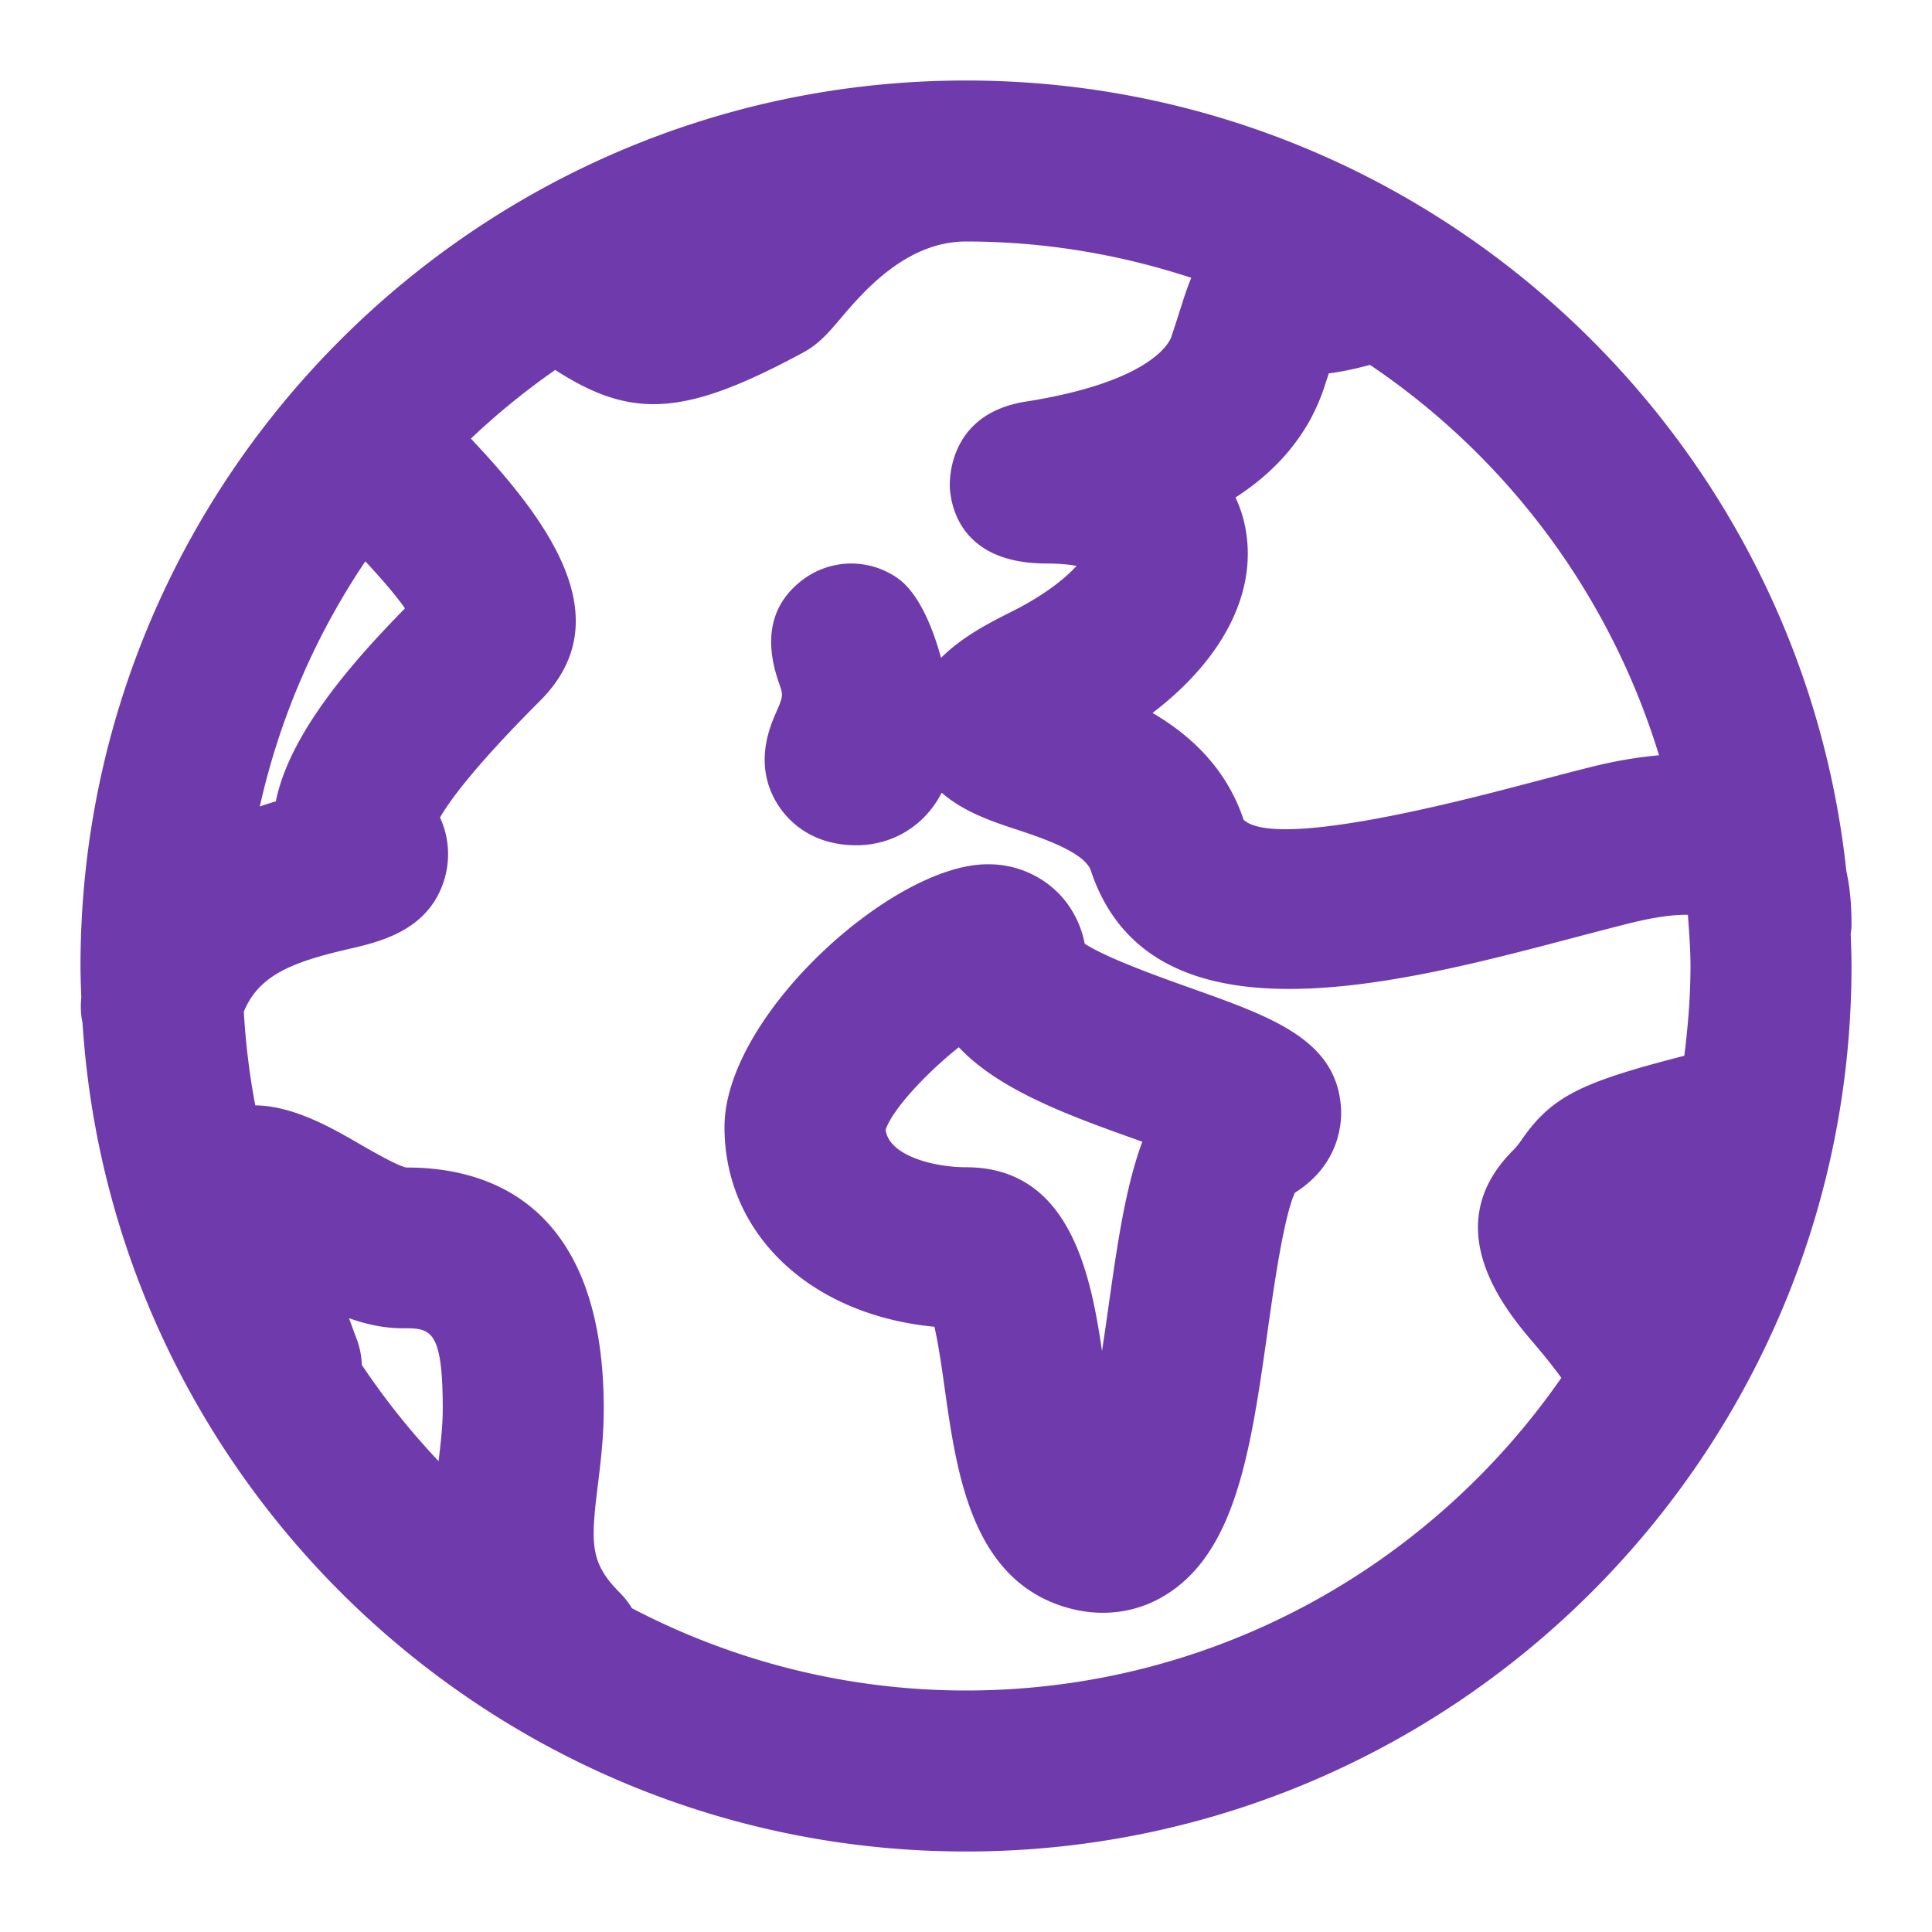 <svg fill="#6F3AAB" xmlns="http://www.w3.org/2000/svg" viewBox="0 0 48 48"><path d="M46 23c0-.311-.007-.809-.128-1.36C44.69 10.615 35.333 2 24 2 11.869 2 2 11.869 2 24c0 .264.011.526.02.788-.023.213-.013.422.03.625C2.781 36.887 12.344 46 24 46c12.131 0 22-9.869 22-22 0-.268-.011-.533-.02-.799.007-.067.02-.132.02-.201zM32.897 9.632l.117-.356c.296-.034.645-.11 1.023-.21a18.072 18.072 0 017.181 9.699c-.526.046-1.091.141-1.703.294-.463.116-.953.245-1.458.378-1.738.458-6.357 1.673-7.16.93-.429-1.286-1.326-2.105-2.262-2.654 1.809-1.383 2.662-3.103 2.274-4.746a3.175 3.175 0 00-.213-.607c1.096-.71 1.833-1.621 2.201-2.728zm-23.82 4.314c.397.428.759.844.984 1.169C8.84 16.36 7.2 18.183 6.853 19.909c-.126.036-.264.083-.398.127a17.872 17.872 0 012.622-6.09zm1.819 22.355a18.182 18.182 0 01-1.907-2.391 1.995 1.995 0 00-.116-.612c-.073-.194-.14-.376-.202-.548.426.152.87.25 1.329.25.687 0 1 0 1 2 0 .422-.05.852-.104 1.301zM41.847 26.23c-2.514.647-3.277.99-4.026 2.065-.054.077-.115.17-.234.29-1.925 1.925-.14 4.016.533 4.803.232.272.46.554.671.844C35.537 38.92 30.124 42 24 42c-2.994 0-5.814-.745-8.3-2.044a2.013 2.013 0 00-.286-.37c-.759-.759-.741-1.217-.561-2.689.069-.561.147-1.196.147-1.897 0-4.943-2.701-5.993-4.883-5.993h-.022c-.23-.048-.834-.396-1.194-.604-.695-.402-1.619-.927-2.559-.941a17.973 17.973 0 01-.284-2.327c.362-.884 1.159-1.224 2.584-1.552.811-.187 2.036-.47 2.408-1.768.078-.272.18-.859-.118-1.504.245-.426.873-1.287 2.483-2.897 1.993-1.993.294-4.386-1.716-6.517a18.16 18.16 0 012.095-1.706l.039.025c.853.545 1.587.825 2.404.825.997 0 2.114-.418 3.713-1.28.393-.212.634-.496.914-.825C21.437 7.259 22.506 6 24 6c1.955 0 3.833.323 5.596.902a8.416 8.416 0 00-.219.615c-.071.223-.159.501-.275.851-.037.112-.457 1.111-3.618 1.61-2.006.317-1.89 2.095-1.884 2.17.045.557.366 1.852 2.4 1.852.314 0 .561.025.747.059-.27.298-.774.719-1.642 1.152-.513.257-1.203.61-1.725 1.133-.234-.858-.596-1.637-1.073-1.975a2.004 2.004 0 00-2.362.034c-1.181.89-.727 2.181-.557 2.667.071.203.05.279-.099.616-.162.367-.591 1.342.052 2.33.242.368.811.984 1.936.984.916 0 1.709-.501 2.119-1.305.532.466 1.239.709 1.791.891.658.217 1.76.58 1.915 1.045 1.48 4.439 7.545 2.84 11.974 1.673.488-.129.961-.253 1.409-.365.744-.186 1.194-.217 1.451-.21.029.423.064.842.064 1.271 0 .757-.062 1.498-.153 2.23z"/><path d="M29.624 24.563c-.767-.273-2.118-.754-2.675-1.117a2.453 2.453 0 00-.62-1.222 2.441 2.441 0 00-1.797-.751C22.167 21.473 18 25.246 18 28c0 2.674 2.15 4.672 5.215 4.963.102.437.191 1.071.257 1.538.292 2.072.657 4.65 2.895 5.396.345.115.692.172 1.034.172.552 0 1.086-.149 1.562-.444 1.756-1.086 2.117-3.632 2.534-6.581.151-1.069.398-2.81.674-3.411 1.133-.712 1.166-1.774 1.146-2.101-.103-1.689-1.687-2.254-3.693-2.969zm-2.087 7.92c-.045.32-.098.693-.158 1.082C27.094 31.617 26.565 29 24 29c-.803 0-1.922-.29-1.996-.933.172-.519 1.052-1.443 1.818-2.049 1.016 1.085 2.811 1.725 4.459 2.312l.1.036c-.422 1.136-.625 2.571-.844 4.117z"/></svg>
